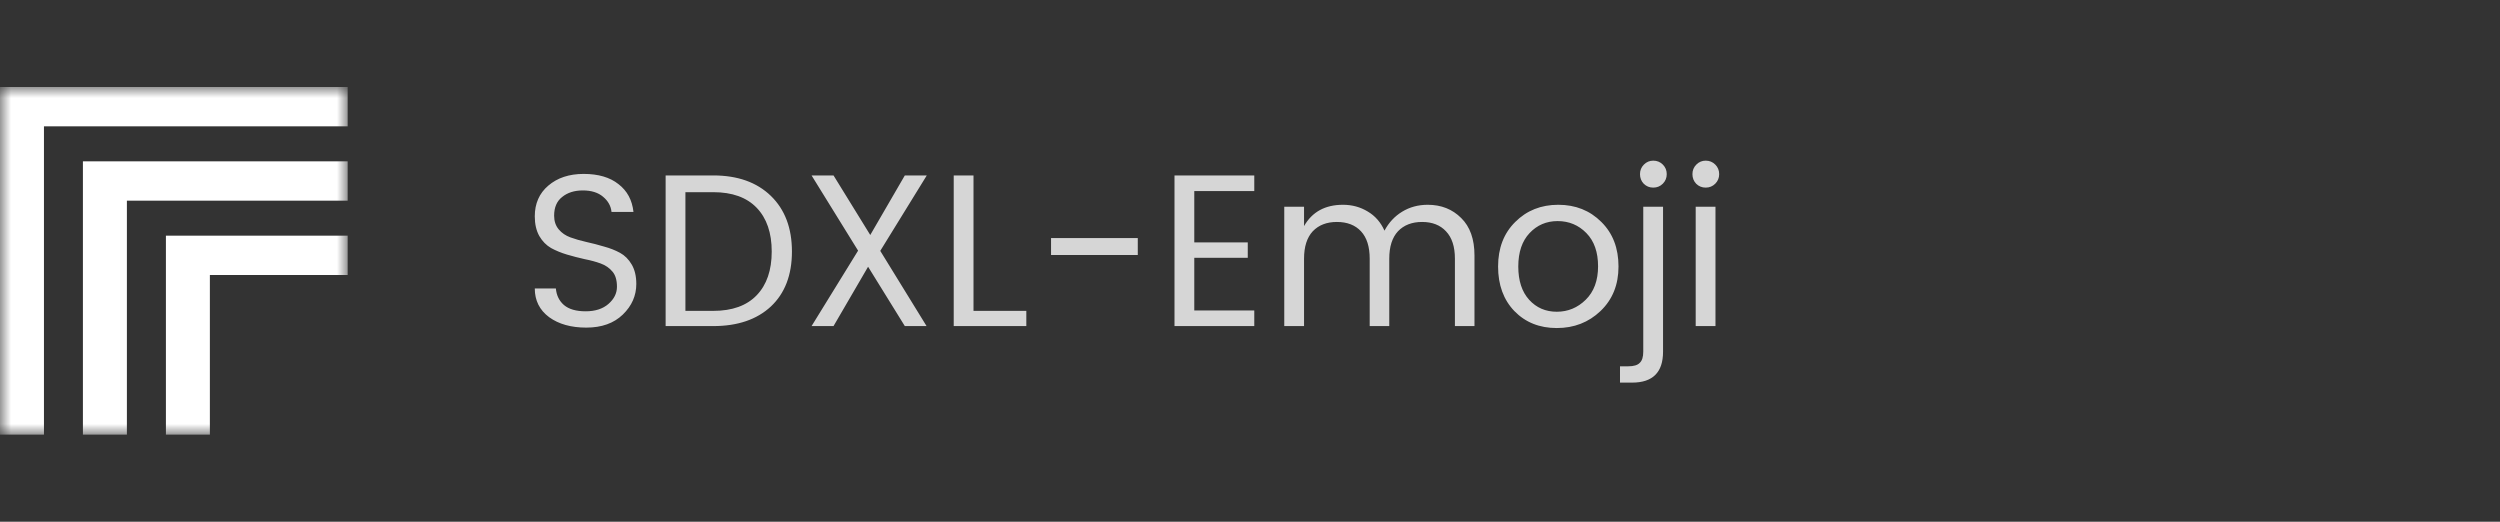 <svg width="115" height="24" viewBox="0 0 115 24" fill="none" xmlns="http://www.w3.org/2000/svg">
<rect x="0" y="0" width="115" height="24" fill="#333333" stroke="none"/>
<g clip-path="url(#clip0_1394_2436)">
<mask id="mask0_1394_2436" style="mask-type:luminance" maskUnits="userSpaceOnUse" x="0" y="4" width="16" height="16">
<path d="M16 4H0V20H16V4Z" fill="white"/>
</mask>
<g mask="url(#mask0_1394_2436)">
<path d="M16 10.842V12.65H9.654V20H7.632V10.842H16Z" fill="white"/>
<path d="M16 7.421V9.232H5.837V20H3.814V7.421H16Z" fill="white"/>
<path d="M16 4V5.811H2.022V20H0V4H16Z" fill="white"/>
</g>
</g>
<path d="M25.49 9.92C25.49 10.173 25.56 10.383 25.7 10.55C25.84 10.717 26.02 10.84 26.24 10.92C26.46 11 26.703 11.07 26.97 11.13C27.243 11.19 27.513 11.26 27.78 11.34C28.053 11.413 28.3 11.51 28.52 11.63C28.74 11.75 28.92 11.93 29.06 12.17C29.2 12.41 29.27 12.707 29.27 13.06C29.27 13.6 29.063 14.07 28.65 14.47C28.237 14.87 27.677 15.07 26.97 15.07C26.27 15.07 25.7 14.91 25.26 14.59C24.82 14.263 24.6 13.823 24.6 13.27H25.57C25.597 13.583 25.72 13.837 25.94 14.03C26.167 14.223 26.5 14.32 26.94 14.32C27.38 14.32 27.73 14.207 27.99 13.98C28.25 13.753 28.38 13.49 28.38 13.19C28.38 12.883 28.31 12.65 28.17 12.49C28.03 12.323 27.85 12.2 27.63 12.12C27.41 12.04 27.163 11.973 26.89 11.92C26.623 11.86 26.353 11.79 26.08 11.71C25.813 11.63 25.57 11.53 25.35 11.41C25.13 11.283 24.95 11.1 24.81 10.86C24.67 10.613 24.6 10.31 24.6 9.95C24.6 9.363 24.807 8.893 25.22 8.54C25.64 8.18 26.183 8 26.85 8C27.523 8 28.057 8.157 28.45 8.47C28.85 8.777 29.08 9.203 29.14 9.75H28.13C28.103 9.477 27.973 9.243 27.74 9.05C27.513 8.857 27.203 8.76 26.81 8.76C26.423 8.76 26.107 8.86 25.86 9.06C25.613 9.253 25.49 9.54 25.49 9.92ZM31.529 14.3H32.809C33.682 14.3 34.349 14.06 34.809 13.58C35.269 13.1 35.499 12.43 35.499 11.57C35.499 10.71 35.269 10.04 34.809 9.56C34.349 9.08 33.682 8.84 32.809 8.84H31.529V14.3ZM32.809 8.07C33.929 8.07 34.812 8.383 35.459 9.01C36.106 9.637 36.429 10.49 36.429 11.57C36.429 12.65 36.106 13.493 35.459 14.1C34.812 14.7 33.929 15 32.809 15H30.619V8.07H32.809ZM42.632 8.07L40.492 11.54L42.622 15H41.622L39.932 12.27L38.342 15H37.332L39.472 11.53L37.332 8.07H38.342L40.032 10.81L41.622 8.07H42.632ZM43.871 8.07H44.781V14.3H47.211V15H43.871V8.07ZM48.348 11.73V10.95H52.338V11.73H48.348ZM57.697 8.07V8.79H54.937V11.15H57.397V11.86H54.937V14.28H57.697V15H54.027V8.07H57.697ZM59.986 9.51V10.4C60.359 9.747 60.956 9.42 61.776 9.42C62.196 9.42 62.576 9.523 62.916 9.73C63.256 9.93 63.513 10.223 63.686 10.61C63.886 10.237 64.156 9.947 64.496 9.74C64.843 9.527 65.236 9.42 65.676 9.42C66.296 9.42 66.809 9.623 67.216 10.03C67.623 10.43 67.826 11.003 67.826 11.75V15H66.926V11.9C66.926 11.347 66.79 10.927 66.516 10.64C66.249 10.353 65.883 10.21 65.416 10.21C64.95 10.21 64.579 10.353 64.306 10.64C64.04 10.927 63.906 11.347 63.906 11.9V15H63.006V11.9C63.006 11.347 62.873 10.927 62.606 10.64C62.34 10.353 61.969 10.21 61.496 10.21C61.029 10.21 60.66 10.353 60.386 10.64C60.12 10.927 59.986 11.347 59.986 11.9V15H59.076V9.51H59.986ZM71.612 14.34C72.125 14.34 72.568 14.157 72.942 13.79C73.322 13.417 73.511 12.903 73.511 12.25C73.511 11.597 73.332 11.087 72.972 10.72C72.612 10.353 72.171 10.17 71.651 10.17C71.138 10.17 70.708 10.353 70.362 10.72C70.015 11.087 69.841 11.6 69.841 12.26C69.841 12.913 70.008 13.423 70.341 13.79C70.675 14.157 71.098 14.34 71.612 14.34ZM69.662 14.31C69.162 13.79 68.912 13.107 68.912 12.26C68.912 11.413 69.175 10.73 69.701 10.21C70.228 9.683 70.888 9.42 71.681 9.42C72.475 9.42 73.135 9.683 73.662 10.21C74.188 10.73 74.451 11.413 74.451 12.26C74.451 13.1 74.175 13.783 73.621 14.31C73.075 14.83 72.405 15.09 71.612 15.09C70.818 15.09 70.168 14.83 69.662 14.31ZM75.59 9.51H76.5V16.18C76.5 17.127 76.026 17.6 75.08 17.6H74.52V16.85H74.9C75.153 16.85 75.33 16.797 75.43 16.69C75.537 16.59 75.59 16.42 75.59 16.18V9.51ZM76.49 8.45C76.37 8.57 76.223 8.63 76.05 8.63C75.876 8.63 75.73 8.57 75.61 8.45C75.496 8.33 75.44 8.183 75.44 8.01C75.44 7.837 75.5 7.69 75.62 7.57C75.74 7.45 75.883 7.39 76.05 7.39C76.223 7.39 76.37 7.45 76.49 7.57C76.61 7.69 76.67 7.837 76.67 8.01C76.67 8.183 76.61 8.33 76.49 8.45ZM78.902 8.45C78.782 8.57 78.635 8.63 78.462 8.63C78.289 8.63 78.142 8.57 78.022 8.45C77.909 8.33 77.852 8.183 77.852 8.01C77.852 7.837 77.912 7.69 78.032 7.57C78.152 7.45 78.295 7.39 78.462 7.39C78.635 7.39 78.782 7.45 78.902 7.57C79.022 7.69 79.082 7.837 79.082 8.01C79.082 8.183 79.022 8.33 78.902 8.45ZM78.002 15V9.51H78.912V15H78.002Z" fill="white" fill-opacity="0.8"/>
<defs>
<clipPath id="clip0_1394_2436">
<rect width="16" height="16" fill="white" transform="translate(0 4)"/>
</clipPath>
</defs>
</svg>
